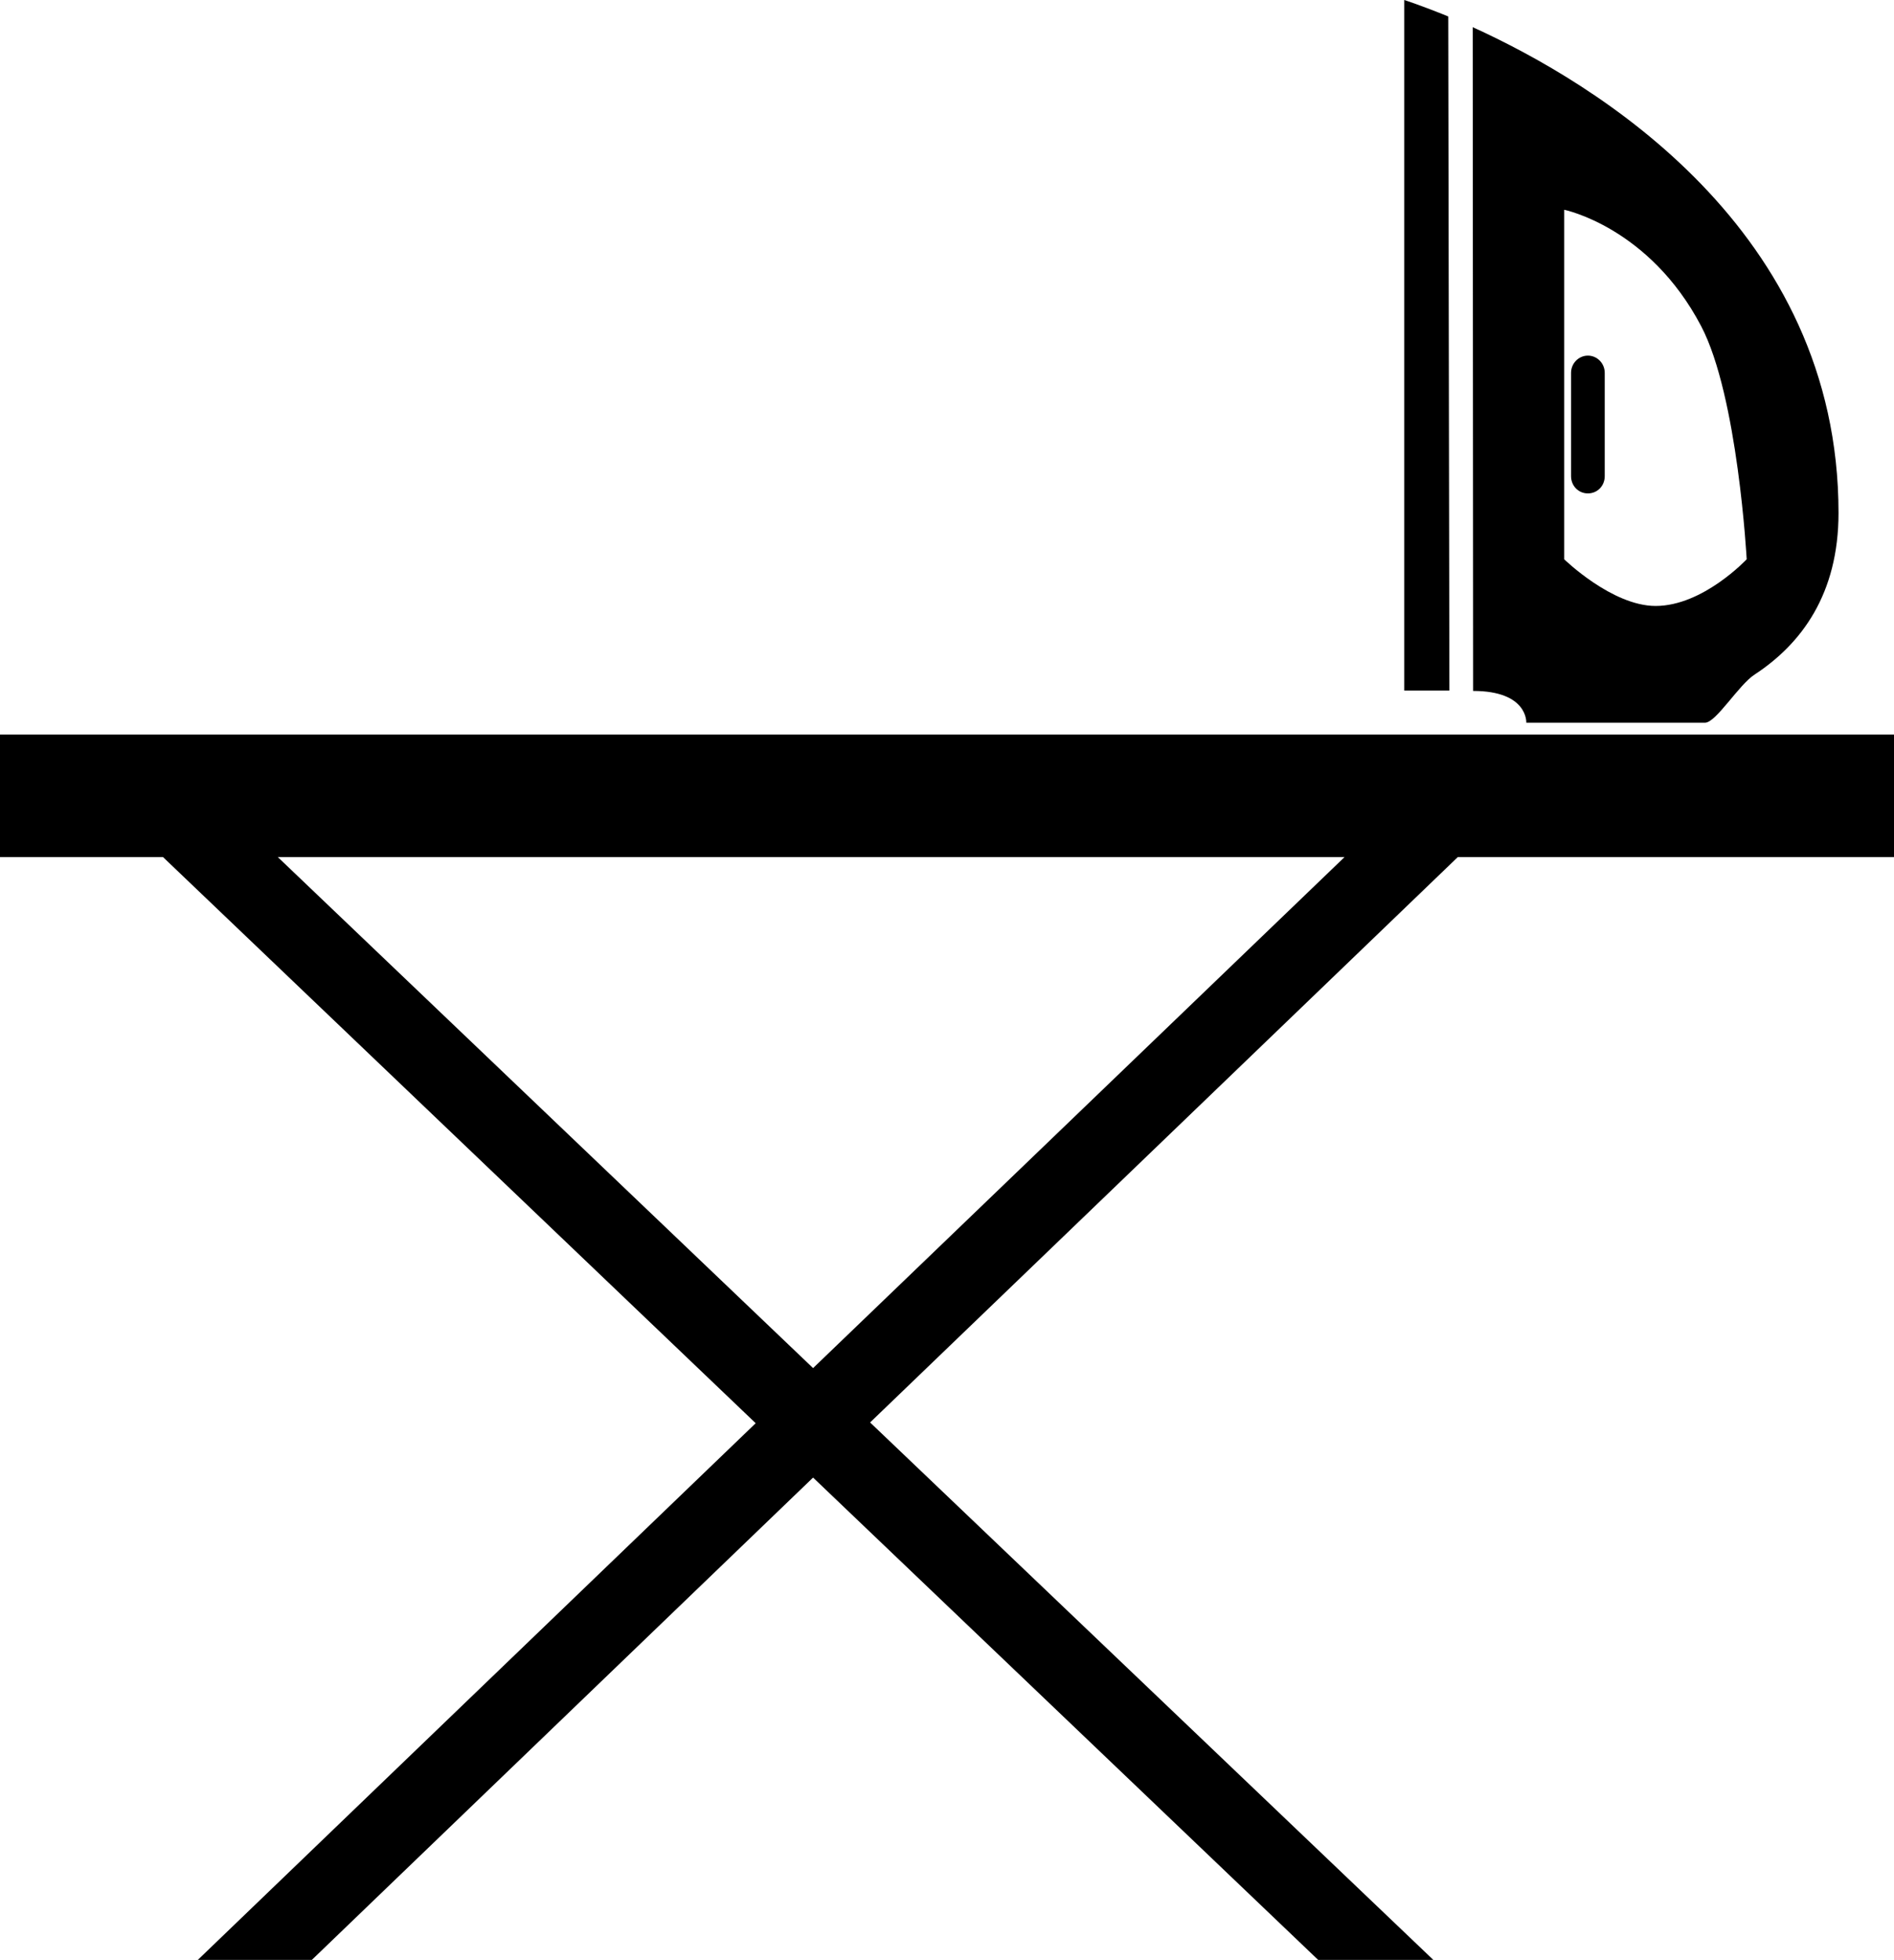 <?xml version="1.0" encoding="utf-8"?>
<!-- Generator: Adobe Illustrator 21.1.0, SVG Export Plug-In . SVG Version: 6.00 Build 0)  -->
<svg version="1.1" id="Layer_1" xmlns="http://www.w3.org/2000/svg" xmlns:xlink="http://www.w3.org/1999/xlink" x="0px" y="0px"
	 viewBox="0 0 495 512" style="enable-background:new 0 0 495 512;" xml:space="preserve">
<style type="text/css">
	.st0{fill-rule:evenodd;clip-rule:evenodd;}
</style>
<g id="_x33_2">
	<path class="st0" d="M378.5,4.3C371.4,1.4,367,0,367,0v180.4c0,0,6.6,0,11.8,0L378.5,4.3z"/>
	<path class="st0" d="M384.9,7.1l0.1,173.4c14.4,0,13.9,8.3,13.9,8.3s28.6,0,46.7,0c2.9,0,8.8-9.9,13-12.6c12.2-8,21.9-21,21.9-42.2
		C480.5,59.8,416.8,21.6,384.9,7.1z M432.7,158.3c-11.4,0-23.9-12.2-23.9-12.2V54.8c0,0,22.2,4.5,35.8,30.4
		c9.6,18.3,11.9,60.9,11.9,60.9S445.1,158.3,432.7,158.3z"/>
	<path class="st0" d="M415,92.9c2.4,0,4.4,2,4.4,4.5v27c0,2.5-1.9,4.5-4.4,4.5s-4.4-2-4.4-4.5v-27C410.6,94.9,412.6,92.9,415,92.9z"
		/>
	<path d="M495,223.9v-32H0v32h42.6l154.9,147.9L51.7,512h29.8l131-126l132,126h30.1L227.4,371.6L381,223.9H495z M212.5,357.4
		L72.6,223.9h278.8L212.5,357.4z"/>
</g>
</svg>
